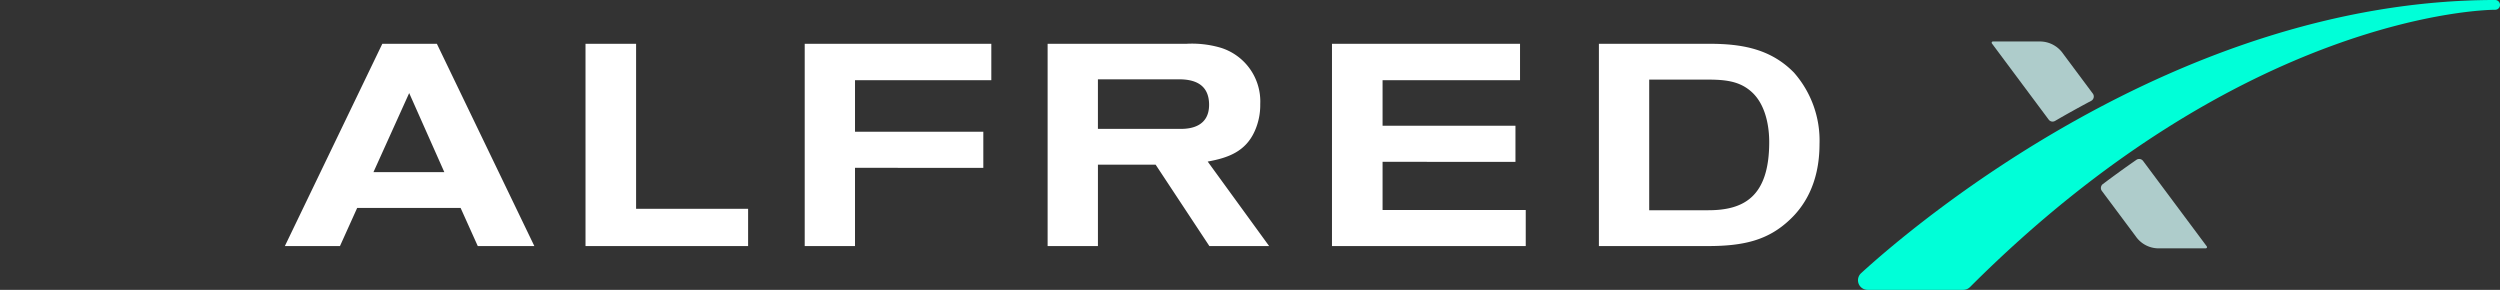 <svg xmlns="http://www.w3.org/2000/svg" viewBox="499.083 343.697 281.232 32.607"><rect x="499.083" y="343.697" width="281.232" height="32.607" fill="#333333" stroke="none"/><defs><style>.a,.b{fill:#fff;}.a{opacity:0;}.c{fill:#aecccb;}.d{fill:#00ffd8;}</style></defs><g transform="translate(492.729 323.962)"><rect class="a" width="280.528" height="32.607" transform="translate(6.355 19.734)"/><path class="b" d="M21.7,31.253l-1.929-4.286H8.134L6.2,31.253H0L10.963,8.5H17.1L28.065,31.253Zm-7.715-17.21L9.966,22.938h7.973Zm19.836,17.21V8.5h5.69V27.064h12.6v4.19H33.821Zm30.316-18.66v5.8H78.571v4.061H64.137v8.8H58.479V8.5H79.471v4.093ZM104,31.253,97.957,22.1H91.464v9.153H85.805V8.5h15.624a11.5,11.5,0,0,1,3.761.419,6.325,6.325,0,0,1,4.533,6.381,7.131,7.131,0,0,1-.611,3c-1.029,2.321-2.989,3.03-5.3,3.449l6.912,9.507ZM91.463,18.072h9.355c1.061,0,3.151-.258,3.151-2.707,0-2.417-1.8-2.868-3.376-2.868h-9.13Zm26.33,13.181V8.5h21.154v4.093H123.484v5.125h14.949v4.061H123.484v5.415H139.59v4.061h-21.8ZM147.82,8.5H160.26c3.665,0,6.911.58,9.516,3.255a11.569,11.569,0,0,1,2.861,8.025c0,4.673-1.961,7.219-3.343,8.509-2.411,2.288-5.144,2.965-9.194,2.965H147.82V8.5Zm12.312,18.724c3.986,0,6.847-1.514,6.847-7.67,0-.709-.032-4-2.089-5.736-1.318-1.128-2.893-1.289-4.854-1.289h-6.558v14.7Z" transform="translate(38.399 16.161)"/><g transform="translate(215.367 19.734)"><path class="c" d="M366.333,17.436a.545.545,0,0,1-.712-.147L359.234,8.72a.138.138,0,0,1,.11-.22h5.167a3.167,3.167,0,0,1,2.726,1.367l3.349,4.493a.552.552,0,0,1-.185.816Q368.3,16.293,366.333,17.436Zm5.382,7.1a.556.556,0,0,0-.112.775L375.4,30.4a3.13,3.13,0,0,0,2.727,1.367h5.167a.138.138,0,0,0,.11-.22l-7.163-9.608a.548.548,0,0,0-.753-.126Q373.621,23.105,371.715,24.538Z" transform="translate(-344.171 -3.831)"/><path class="d" d="M403.987.549A.549.549,0,0,0,403.439,0H403.4c-35.875.028-65.675,25.6-71.285,30.731a1.079,1.079,0,0,0,.727,1.875h10.767a1.08,1.08,0,0,0,.759-.315C375.067,1.61,402.264,1.105,403.407,1.1h.056v0A.546.546,0,0,0,403.987.549Z" transform="translate(-331.767)"/></g></g></svg>